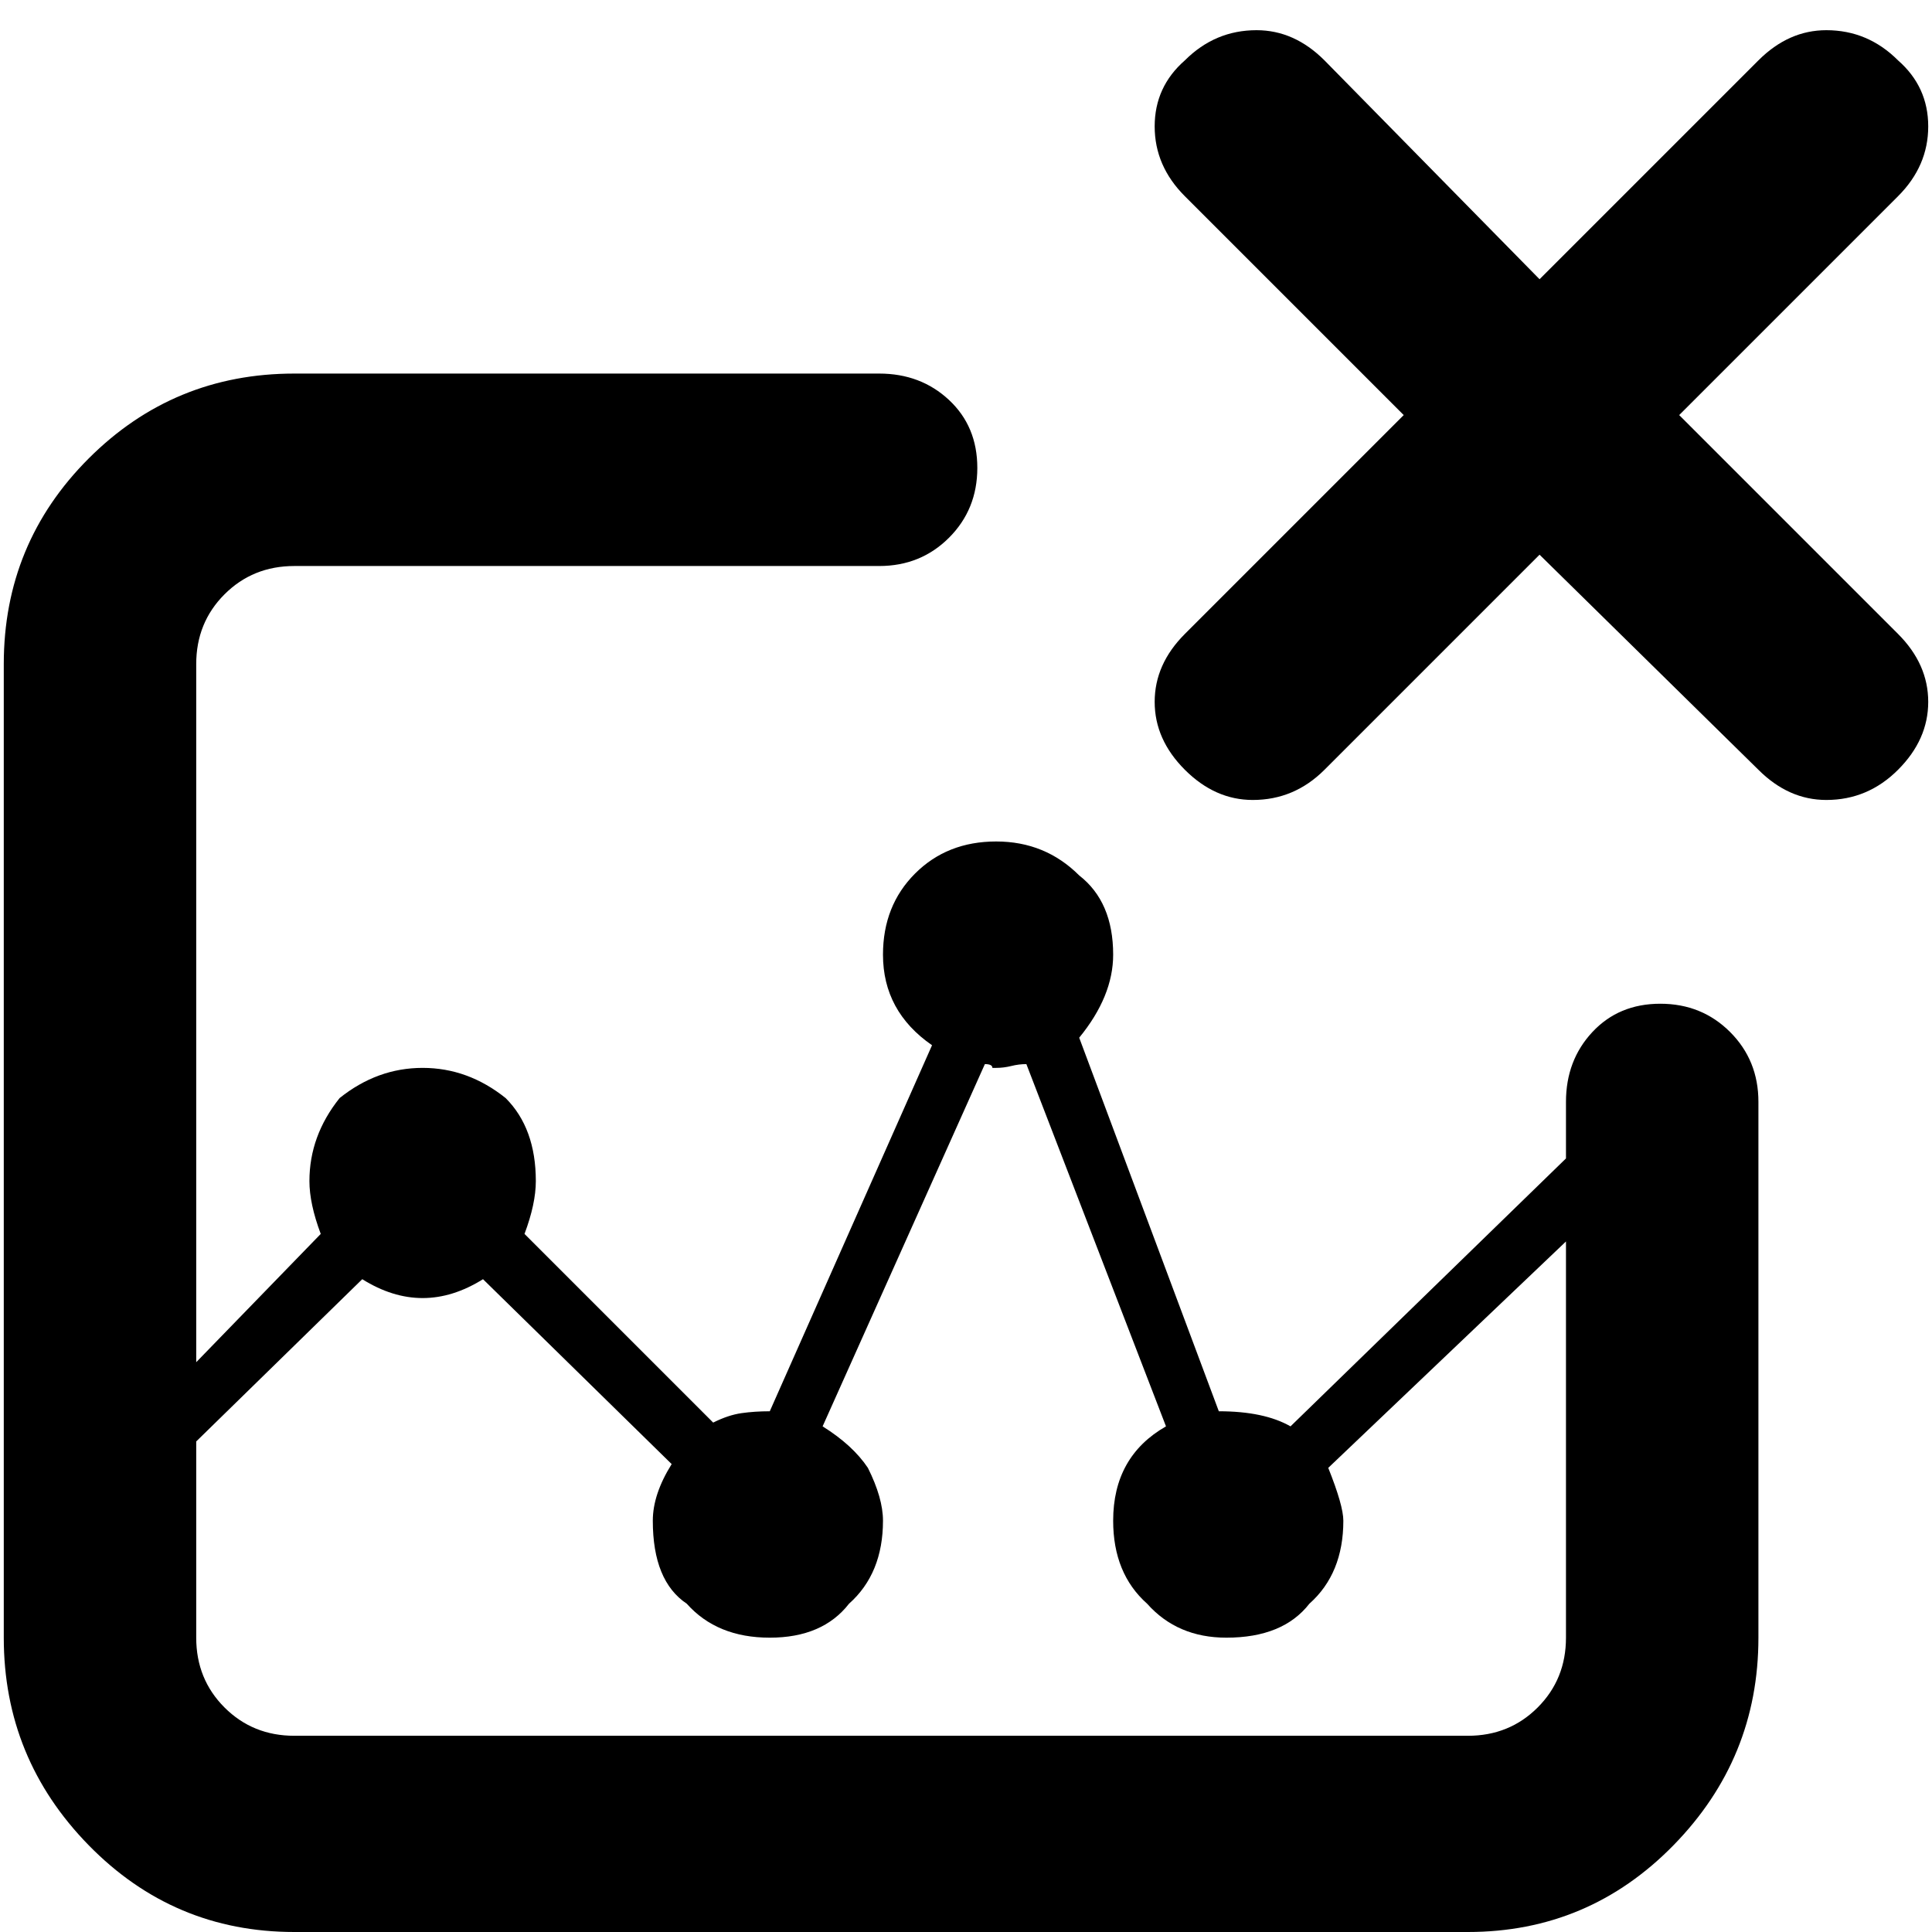 <svg xmlns="http://www.w3.org/2000/svg" viewBox="0 0 512 512">
	<path d="M52 382v52q0 11 7.5 18.5T78 460h311q11 0 18.5-7.5T415 434V329l-63 60q2 5 3 8.5t1 5.5q0 14-9 22-7 9-22 9-13 0-21-9-9-8-9-22 0-17 14-25l-37-96q-2 0-4 .5t-4 .5h-1q0-1-2-1l-43 96q8 5 12 11 4 8 4 14 0 14-9 22-7 9-21 9t-22-9q-9-6-9-22 0-7 5-15l-50-49q-8 5-16 5t-16-5zm337 130H78q-32 0-54.5-23T1 434V176q0-32 22.5-54.5T78 99h155q11 0 18.5 7t7.5 18-7.5 18.5T233 150H78q-11 0-18.5 7.5T52 176v185l33-34q-3-8-3-14 0-12 8-22 10-8 22-8t22 8q8 8 8 22 0 6-3 14l50 50q4-2 7.5-2.5t7.5-.5l43-97q-13-9-13-24 0-13 8.5-21.5T264 223t22 9q9 7 9 21 0 11-9 22l37 99q12 0 19 4l73-71v-15q0-11 7-18.5t18-7.5 18.5 7.5T466 292v142q0 32-22.5 55T389 512zm-57-300q-10 0-18-8t-8-18 8-18l58-58-58-58q-8-8-8-18.5t8-17.5q8-8 19-8 10 0 18 8l57 58 58-58q8-8 18-8 11 0 19 8 8 7 8 17.5T503 52l-58 58 58 58q8 8 8 18t-8 18-19 8q-10 0-18-8l-58-57-57 57q-8 8-19 8z"/>
</svg>